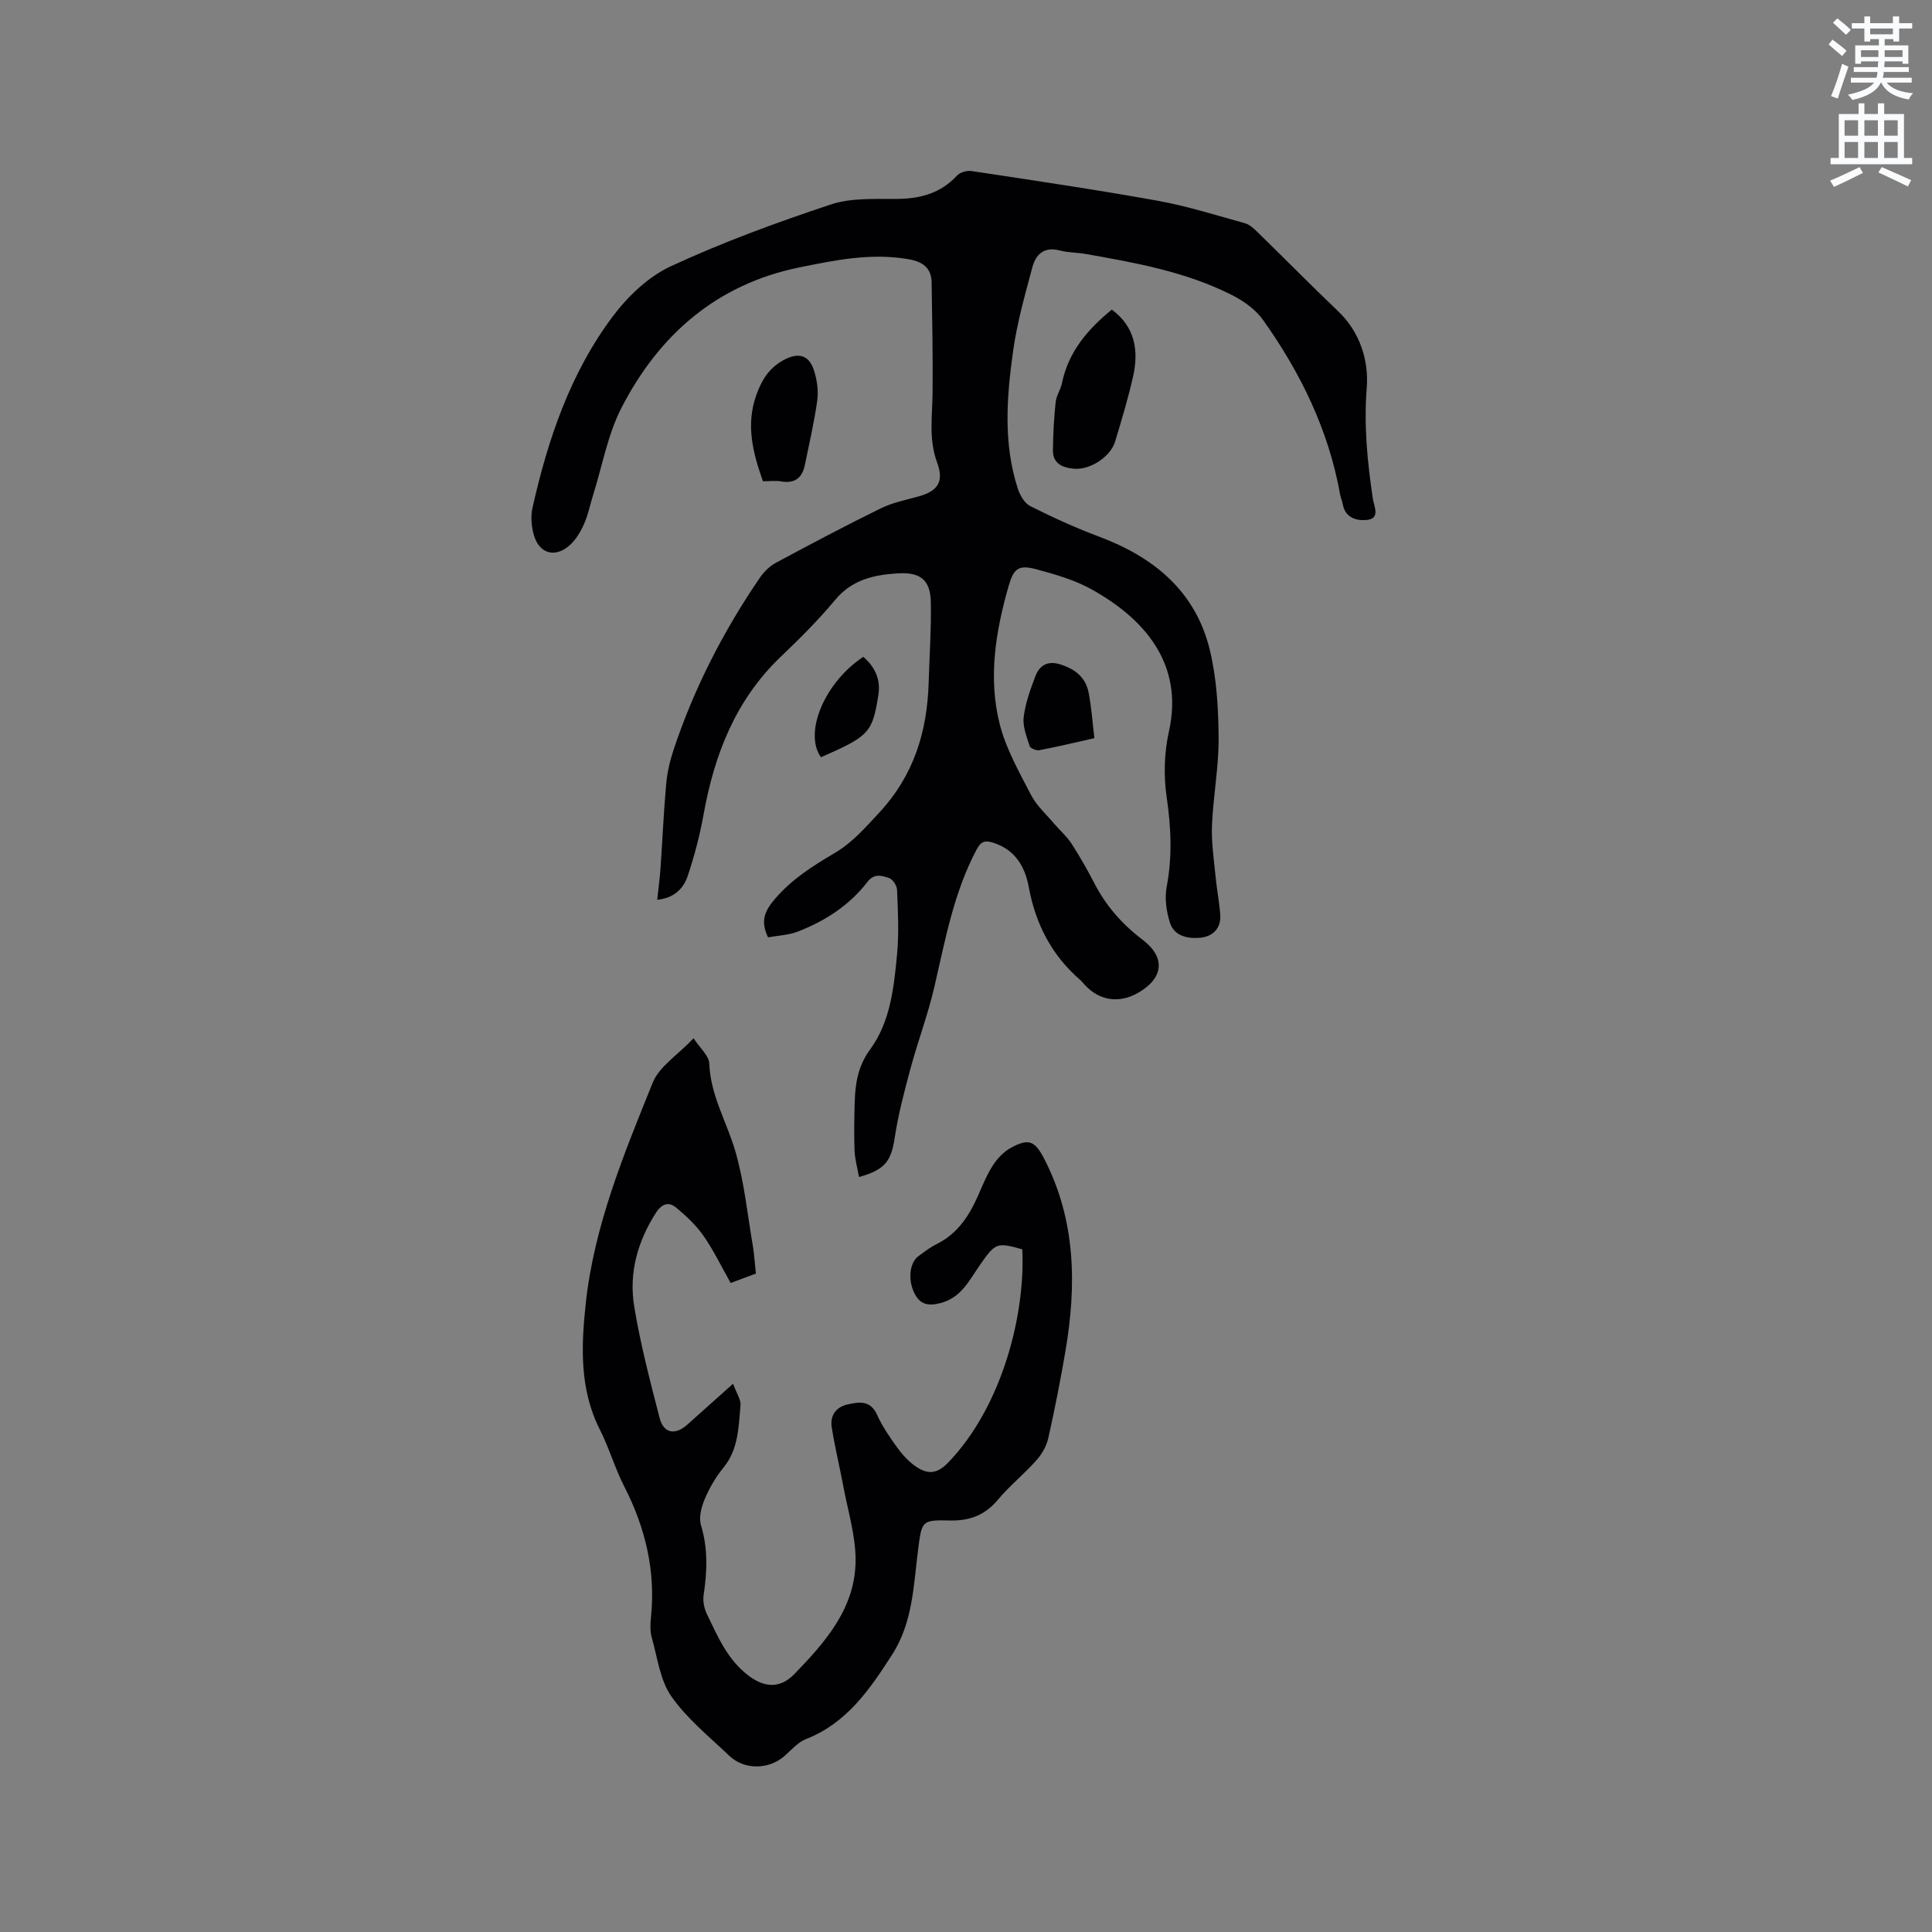 <svg enable-background="new 0 0 400 400" viewBox="0 0 400 400" xmlns="http://www.w3.org/2000/svg"><rect x="0" y="0" width="400" height="400" fill="#808080" stroke="none"/><path d="m378.6 9.2.8-1c.9.7 1.9 1.4 2.9 2.3l-.9 1.1c-1.1-.9-2-1.7-2.8-2.4zm.5 10.7c.9-2.1 1.6-4.3 2.3-6.7.4.2.8.4 1.3.6-.7 2.1-1.5 4.3-2.2 6.6zm.4-15.2.9-.9c1 .8 2 1.6 2.8 2.4l-1 1c-1-.9-1.9-1.8-2.7-2.5zm12.5-1.3h1.2v1.4h2.7v1.1h-2.7v2.7h-1.2v-.5h-1.8v1.3h4.9v3.8h-1.2v-.5h-3.7c0 .4-.1.9-.1 1.2h5.1v1h-5.2c0 .5-.1.9-.2 1.2h6v1h-5.2c1.1 1.3 2.9 2 5.5 2.2-.4.4-.7.8-.9 1.3-2.9-.5-4.8-1.6-5.7-3.5h-.1c-.8 1.7-2.7 2.9-5.9 3.6-.2-.4-.6-.8-.9-1.1 2.8-.6 4.6-1.4 5.4-2.5h-4.8v-1h5.3c.1-.3.2-.7.2-1.2h-4.9v-1h5c0-.4 0-.8.1-1.2h-3.6v.5h-1.2v-3.8h4.9v-1.3h-1.8v.5h-1.2v-2.7h-2.6v-1.1h2.6v-1.4h1.2v1.4h4.7v-1.4zm-6.7 8.4h3.6c0-.4 0-.9 0-1.4h-3.6zm1.9-4.7h4.7v-1.2h-4.7zm6.7 3.3h-3.7v1.4h3.7z" fill="#fafbfc"/><path d="m384.7 21.4h1.3v2.2h2.8v-2.2h1.3v2.2h4.1v9.1h1.7v1.3h-16.9v-1.3h1.7v-9.1h4.1v-2.2zm.3 13.2.7 1.2c-1.8.9-3.8 1.9-6 2.9-.2-.4-.5-.8-.8-1.3 2.4-1 4.4-2 6.1-2.8zm-3.1-6.5h2.8v-3.2h-2.8zm0 4.6h2.8v-3.3h-2.8zm4.1-4.6h2.8v-3.2h-2.8zm0 4.6h2.8v-3.3h-2.8zm3.6 1.9c2.1.9 4.1 1.8 6.1 2.7l-.7 1.3c-2.2-1.1-4.2-2-6.1-2.9zm3.3-9.7h-2.8v3.2h2.8zm-2.8 7.8h2.8v-3.3h-2.8z" fill="#fafbfc"/><g fill="#010104"><path d="m177.85 243.69c-.35-1.97-.85-3.69-.92-5.42-.13-3.28-.07-6.57.02-9.86.11-4 .62-7.62 3.25-11.21 4.15-5.68 4.88-12.8 5.53-19.65.42-4.4.17-8.87 0-13.3-.03-.88-.89-2.21-1.66-2.46-1.47-.49-3.06-1.05-4.5.83-3.71 4.8-8.7 8.04-14.3 10.22-1.99.78-4.26.86-6.25 1.23-1.68-3.45-.64-5.54 1.46-8 3.48-4.06 7.81-6.8 12.27-9.42 3.72-2.18 6.4-5.3 9.3-8.42 7.15-7.69 9.92-16.77 10.22-26.92.16-5.5.55-11.01.45-16.51-.08-4.71-2.07-6.37-6.83-6.09-4.93.29-9.49 1.29-12.98 5.49-3.45 4.15-7.3 7.99-11.21 11.72-9.42 8.98-13.81 20.31-16.05 32.8-.76 4.25-1.88 8.46-3.24 12.56-.88 2.67-2.82 4.66-6.34 5.01.25-2.33.53-4.4.68-6.48.4-5.81.65-11.64 1.17-17.44.21-2.38.76-4.78 1.51-7.05 4.22-12.74 10.3-24.58 17.85-35.65.85-1.25 2.05-2.45 3.36-3.15 7.18-3.86 14.39-7.68 21.71-11.27 2.43-1.19 5.19-1.74 7.83-2.47 4.04-1.12 5.3-3.09 3.84-7.02-1.78-4.78-.99-9.61-.94-14.46.07-7.61-.07-15.22-.2-22.82-.05-3.05-1.88-4.31-4.77-4.81-7.72-1.35-15.22.18-22.68 1.71-17.05 3.5-28.97 13.93-36.74 29.01-2.85 5.53-3.97 11.96-5.86 17.98-.63 2.02-1.04 4.13-1.88 6.05-.71 1.61-1.67 3.26-2.95 4.42-3.03 2.76-6.38 1.82-7.48-2.1-.5-1.77-.67-3.84-.27-5.62 3.18-14.15 7.8-27.82 16.56-39.54 3.14-4.2 7.41-8.29 12.07-10.45 10.72-4.97 21.89-9.06 33.11-12.79 4.27-1.42 9.19-1.11 13.82-1.16 4.8-.05 8.94-1.18 12.31-4.81.64-.69 2.06-1.11 3.02-.96 12.88 1.95 25.77 3.85 38.59 6.16 6.09 1.1 12.05 3 18.03 4.65.93.26 1.79 1.05 2.52 1.76 5.62 5.48 11.12 11.07 16.8 16.49 4.57 4.36 6.33 10.32 5.89 15.81-.62 7.85.13 15.37 1.27 23.01.22 1.5 1.62 4.06-1.25 4.36-2.08.22-4.52-.42-5-3.32-.1-.62-.4-1.21-.51-1.83-2.37-13.39-8.19-25.31-15.99-36.27-1.56-2.2-4.1-3.98-6.56-5.21-9.48-4.76-19.82-6.62-30.16-8.44-1.77-.31-3.62-.26-5.34-.72-3.22-.86-4.97.78-5.69 3.46-1.52 5.7-3.15 11.42-3.97 17.23-1.34 9.56-2.11 19.22.97 28.65.44 1.36 1.39 3 2.57 3.59 4.62 2.31 9.34 4.48 14.18 6.29 11.39 4.25 20.04 11.32 22.99 23.49 1.43 5.9 1.78 12.17 1.82 18.28.04 6-1.13 12.01-1.37 18.03-.15 3.55.41 7.14.75 10.7.25 2.62.78 5.22.96 7.84.19 2.83-1.6 4.49-4.14 4.73s-5.4-.31-6.28-3.13c-.74-2.33-1.12-5.06-.67-7.43 1.19-6.25.9-12.34-.01-18.61-.64-4.4-.5-9.17.47-13.51 3.17-14.17-5.25-23.45-15.95-29.42-3.55-1.98-7.62-3.15-11.58-4.21-3.6-.96-4.62-.11-5.65 3.47-2.69 9.38-4.27 18.97-1.87 28.54 1.29 5.14 4.03 9.96 6.5 14.73 1.16 2.25 3.19 4.05 4.86 6.03 1.14 1.35 2.53 2.53 3.49 4 1.72 2.66 3.31 5.43 4.76 8.25 2.42 4.71 5.78 8.51 10.01 11.72 4.82 3.67 4.32 7.98-.99 11-3.94 2.24-8.05 1.59-11.06-1.74-.28-.31-.54-.66-.86-.93-5.93-5.12-9.27-11.6-10.68-19.28-.78-4.21-2.82-7.72-7.37-9.16-1.76-.56-2.57-.21-3.45 1.46-4.73 8.94-6.48 18.74-8.73 28.44-1.31 5.65-3.38 11.13-4.9 16.74-1.29 4.77-2.56 9.57-3.3 14.44-.73 4.79-1.91 6.61-7.39 8.14z"/><path d="m156.5 263.68c-1.77.66-3.42 1.28-5.22 1.95-1.92-3.39-3.53-6.75-5.63-9.77-1.53-2.2-3.58-4.11-5.66-5.84-1.52-1.27-2.97-.8-4.15 1.03-3.85 5.95-5.66 12.51-4.54 19.39 1.27 7.8 3.3 15.5 5.27 23.16.82 3.18 3.22 3.59 5.7 1.38 2.98-2.65 5.95-5.31 9.5-8.49.75 2.05 1.66 3.31 1.55 4.47-.43 4.45-.39 9.04-3.51 12.86-1.59 1.94-2.91 4.2-3.89 6.51-.7 1.66-1.28 3.84-.79 5.44 1.47 4.83 1.28 9.58.55 14.45-.19 1.25.1 2.75.65 3.9 2.25 4.65 4.25 9.46 8.6 12.77 3.4 2.59 6.63 2.71 9.55-.31 6.49-6.7 12.72-13.77 12.66-23.75-.03-4.98-1.57-9.96-2.5-14.92-.78-4.14-1.78-8.24-2.44-12.39-.38-2.39.84-4.21 3.26-4.74 2.38-.53 4.74-.95 6.13 2.14 1.08 2.4 2.61 4.62 4.15 6.76 1.04 1.44 2.29 2.82 3.73 3.84 2.34 1.65 4.34 1.88 6.82-.69 11.29-11.7 16.03-30.88 15.36-44.17-5.26-1.48-5.54-1.38-8.77 3.25-2.22 3.18-3.87 6.8-8.24 7.9-2.62.66-4.28.2-5.41-2.25-1.28-2.75-.89-6.18.95-7.51 1.2-.87 2.39-1.81 3.71-2.46 4.48-2.2 6.89-6.07 8.78-10.44.88-2.04 1.75-4.12 2.96-5.97.89-1.36 2.15-2.68 3.55-3.47 3.79-2.13 5.11-1.51 7.04 2.26 6.52 12.69 6.69 26.07 4.38 39.7-1.03 6.05-2.22 12.08-3.56 18.07-.37 1.64-1.32 3.32-2.45 4.58-2.53 2.85-5.55 5.28-7.99 8.19-2.69 3.2-5.83 4.39-9.96 4.29-5.78-.14-5.78.09-6.53 5.81-.98 7.53-1.06 15.22-5.42 21.99-4.64 7.21-9.36 14.14-17.82 17.46-1.69.66-3.03 2.26-4.46 3.51-3.22 2.83-8.31 2.93-11.45-.08-4.14-3.95-8.73-7.65-11.96-12.27-2.35-3.36-2.88-8.02-4.05-12.15-.36-1.29-.33-2.76-.18-4.12 1.01-9.67-1.14-18.64-5.55-27.24-1.93-3.76-3.09-7.91-5-11.67-4.26-8.39-3.9-17.3-2.95-26.14 1.72-16.08 7.89-30.94 13.87-45.75 1.35-3.35 5.15-5.7 8.46-9.18 1.36 2.08 3.19 3.62 3.25 5.22.24 6.59 3.63 12.1 5.39 18.15 1.87 6.44 2.53 13.23 3.67 19.87.27 1.76.38 3.55.59 5.47z"/><path d="m230.19 64.1c4.76 3.51 5.62 8.41 4.41 13.81-1.02 4.54-2.37 9-3.71 13.46-.97 3.25-5.26 6.01-8.64 5.67-2.27-.23-4.27-1.07-4.25-3.76.02-3.34.22-6.7.56-10.02.14-1.33 1.02-2.57 1.3-3.9 1.32-6.48 5.29-11.15 10.33-15.26z"/><path d="m157.96 99.64c-2.12-5.98-3.56-11.7-1.38-17.83 1.11-3.12 2.61-5.59 5.62-7.24 2.99-1.64 5.26-1.19 6.33 2.13.63 1.96.95 4.2.67 6.22-.61 4.48-1.66 8.9-2.56 13.34-.55 2.69-2.1 3.9-4.93 3.41-1.13-.2-2.31-.03-3.75-.03z"/><path d="m226.58 152.83c-4.19.94-7.78 1.81-11.4 2.49-.62.12-1.85-.38-2-.85-.62-1.95-1.47-4.05-1.24-5.98.35-2.89 1.38-5.75 2.43-8.5.83-2.18 2.46-3.24 5.03-2.47 3.09.93 5.37 2.66 5.99 5.88.59 3.06.8 6.19 1.19 9.43z"/><path d="m169.97 156.78c-3.64-5.1.82-15.57 8.77-20.79 2.36 2.06 3.62 4.59 3.13 7.8-1.23 7.9-1.88 8.6-11.9 12.99z"/></g></svg>